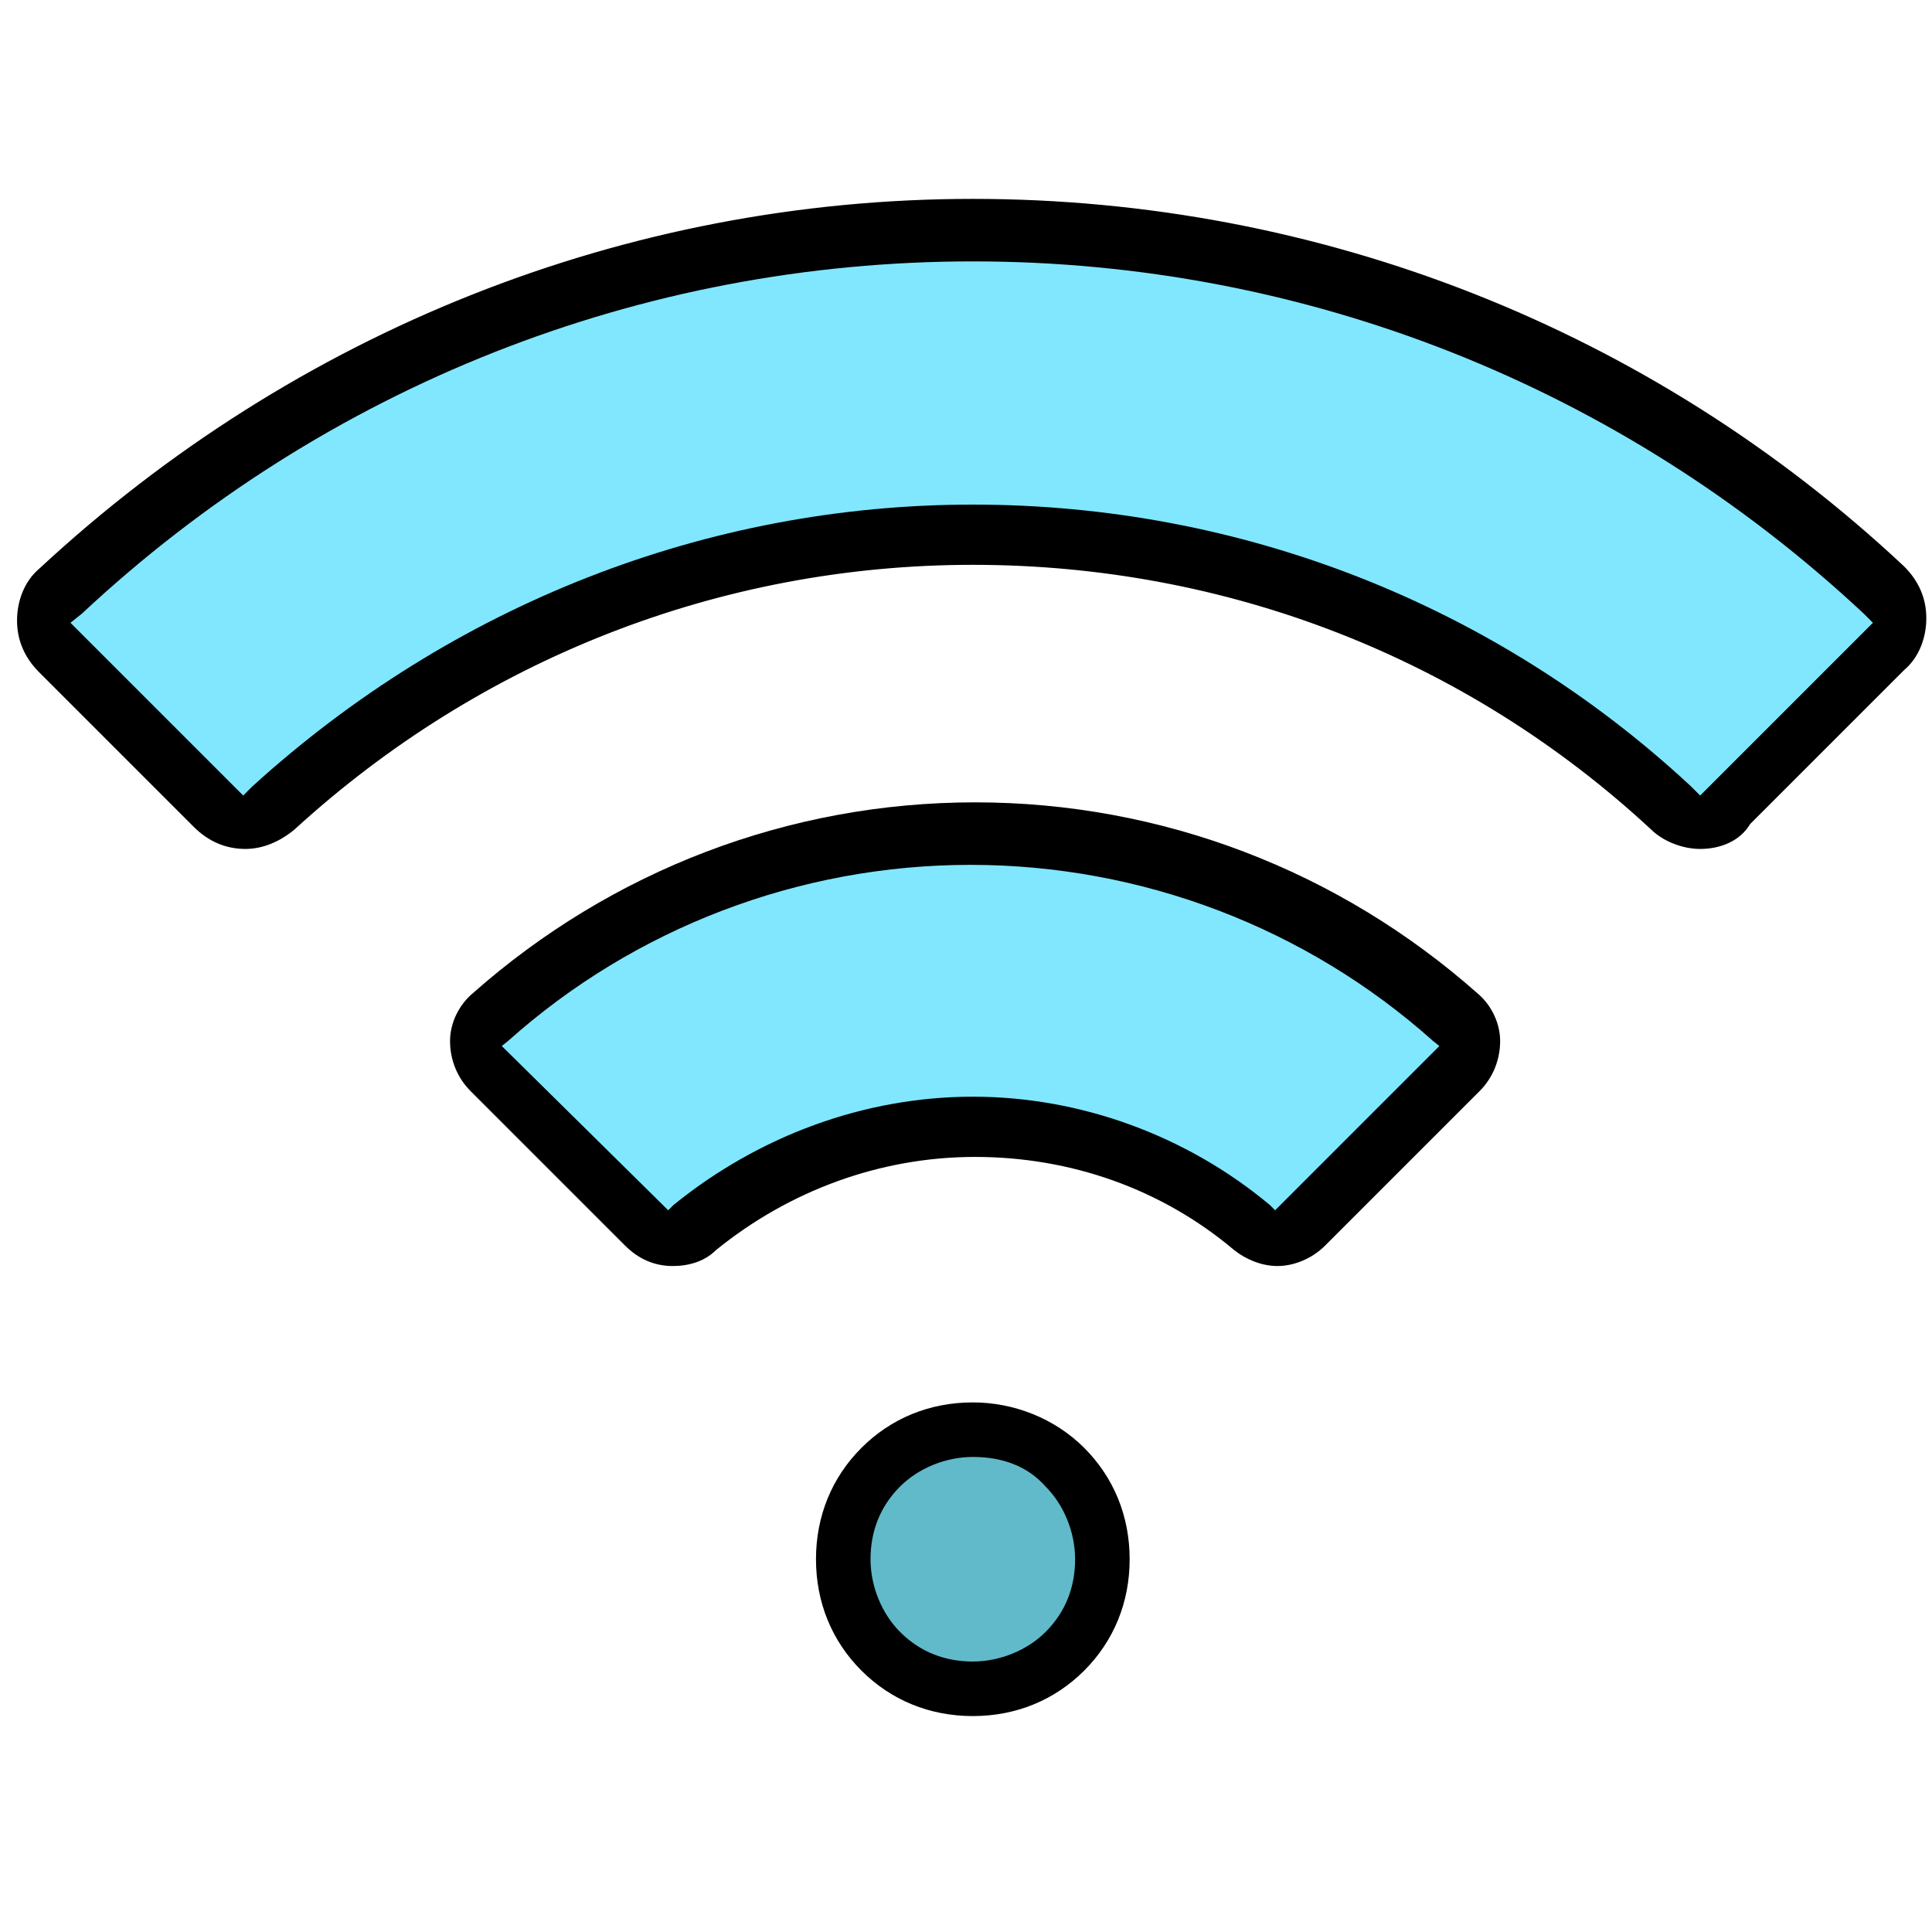 <?xml version="1.0" encoding="UTF-8"?>
<svg width="85px" height="85px" viewBox="0 0 85 85" version="1.1" xmlns="http://www.w3.org/2000/svg" xmlns:xlink="http://www.w3.org/1999/xlink">
    <!-- Generator: Sketch 53.2 (72643) - https://sketchapp.com -->
    <title>icon/big/internet</title>
    <desc>Created with Sketch.</desc>
    <g id="icon/big/internet" stroke="none" stroke-width="1" fill="none" fill-rule="evenodd">
        <g id="Group-8" transform="translate(1, 9)" fill-rule="nonzero">
            <path d="M45.3,63.1 C43.4,65 40.3,65 38.4,63.1 C36.5,61.2 36.5,58.1 38.4,56.2 C39.3,55.3 40.6,54.8 41.9,54.8 C43.2,54.8 44.4,55.3 45.4,56.2 C45.4,56.2 45.4,56.2 45.4,56.2 C46.3,57.1 46.8,58.4 46.8,59.7 C46.7,60.9 46.2,62.1 45.3,63.1 Z" id="Path" fill="#61BACA"></path>
            <path d="M55.2,46.7 C54.5,46.7 53.8,46.4 53.3,46 C50.1,43.3 46.1,41.9 41.9,41.9 C37.7,41.9 33.7,43.4 30.5,46 C30,46.5 29.3,46.7 28.6,46.7 C27.8,46.7 27.1,46.4 26.5,45.8 L19.7,39 C19.1,38.4 18.8,37.6 18.8,36.8 C18.8,36 19.2,35.2 19.8,34.7 C25.9,29.3 33.7,26.3 41.9,26.3 C50.1,26.3 57.9,29.3 64,34.7 C64.6,35.2 65,36 65,36.8 C65,37.6 64.7,38.4 64.1,39 L57.3,45.8 C56.7,46.4 55.9,46.7 55.2,46.7 Z M41.8,39.5 C46.5,39.5 51.1,41.2 54.7,44.2 L55.1,44.6 L62.7,37 L62.2,36.6 C56.6,31.6 49.3,28.8 41.7,28.8 C34.1,28.8 26.8,31.6 21.2,36.6 L20.7,37 L28.4,44.6 L28.8,44.2 C32.5,41.2 37.1,39.5 41.8,39.5 Z" id="Shape" fill="#000000"></path>
            <path d="M41.8,66.5 C39.9,66.5 38.2,65.8 36.9,64.5 C35.6,63.2 34.9,61.5 34.9,59.6 C34.9,57.7 35.6,56 36.9,54.7 C38.2,53.4 39.9,52.7 41.8,52.7 C43.6,52.7 45.4,53.4 46.7,54.7 C48,56 48.7,57.7 48.7,59.6 C48.7,61.5 48,63.2 46.7,64.5 C45.4,65.8 43.7,66.5 41.8,66.5 Z M41.8,55.1 C40.6,55.1 39.4,55.6 38.6,56.4 C37.7,57.3 37.3,58.4 37.3,59.6 C37.3,60.8 37.8,62 38.6,62.8 C39.5,63.7 40.6,64.1 41.8,64.1 C43,64.1 44.2,63.6 45,62.8 C45.9,61.9 46.3,60.8 46.3,59.6 C46.3,58.4 45.8,57.2 45,56.4 C44.2,55.5 43.1,55.1 41.8,55.1 Z" id="Shape" fill="#000000"></path>
            <path d="M73.8,28.1 C73.1,28.1 72.3,27.8 71.8,27.3 C63.6,19.7 53,15.6 41.8,15.6 C30.6,15.6 20,19.8 11.8,27.3 C11.2,27.8 10.5,28.1 9.8,28.1 C9,28.1 8.3,27.8 7.7,27.2 L0.9,20.4 C0.3,19.8 -7.10542736e-15,19.1 -7.10542736e-15,18.3 C-7.10542736e-15,17.5 0.3,16.7 0.9,16.2 C12.1,5.8 26.6,1.81188398e-13 41.8,1.81188398e-13 C57,1.81188398e-13 71.5,5.7 82.6,16.1 C83.2,16.7 83.5,17.4 83.5,18.2 C83.5,19 83.2,19.8 82.6,20.3 L75.8,27.1 C75.4,27.8 74.6,28.1 73.8,28.1 Z M41.8,13.2 C53.6,13.2 64.8,17.6 73.4,25.6 L73.8,26 L81.4,18.4 L81,18 C70.3,8 56.4,2.5 41.8,2.5 C27.2,2.5 13.3,8 2.6,18 L2.1,18.4 L9.7,26 L10.1,25.6 C18.9,17.6 30.1,13.2 41.8,13.2 Z" id="Shape" stroke="#000000" stroke-width="0.5" fill="#000000"></path>
            <path d="M41.8,13.2 C53.6,13.2 64.8,17.6 73.4,25.6 L73.8,26 L81.4,18.4 L81,18 C70.3,8 56.4,2.5 41.8,2.5 C27.2,2.5 13.3,8 2.6,18 L2.1,18.4 L9.7,26 L10.1,25.6 C18.9,17.6 30.1,13.2 41.8,13.2 Z" id="Path" fill="#80E7FF"></path>
            <path d="M41.8,39.5 C46.5,39.5 51.1,41.2 54.7,44.2 L55.1,44.6 L62.7,37 L62.2,36.6 C56.6,31.6 49.3,28.8 41.7,28.8 C34.1,28.8 26.8,31.6 21.2,36.6 L20.7,37 L28.4,44.6 L28.8,44.2 C32.5,41.2 37.1,39.5 41.8,39.5 Z" id="Path" stroke="#000000" stroke-width="0.5" fill="#80E7FF"></path>
        </g>
    </g>
</svg>